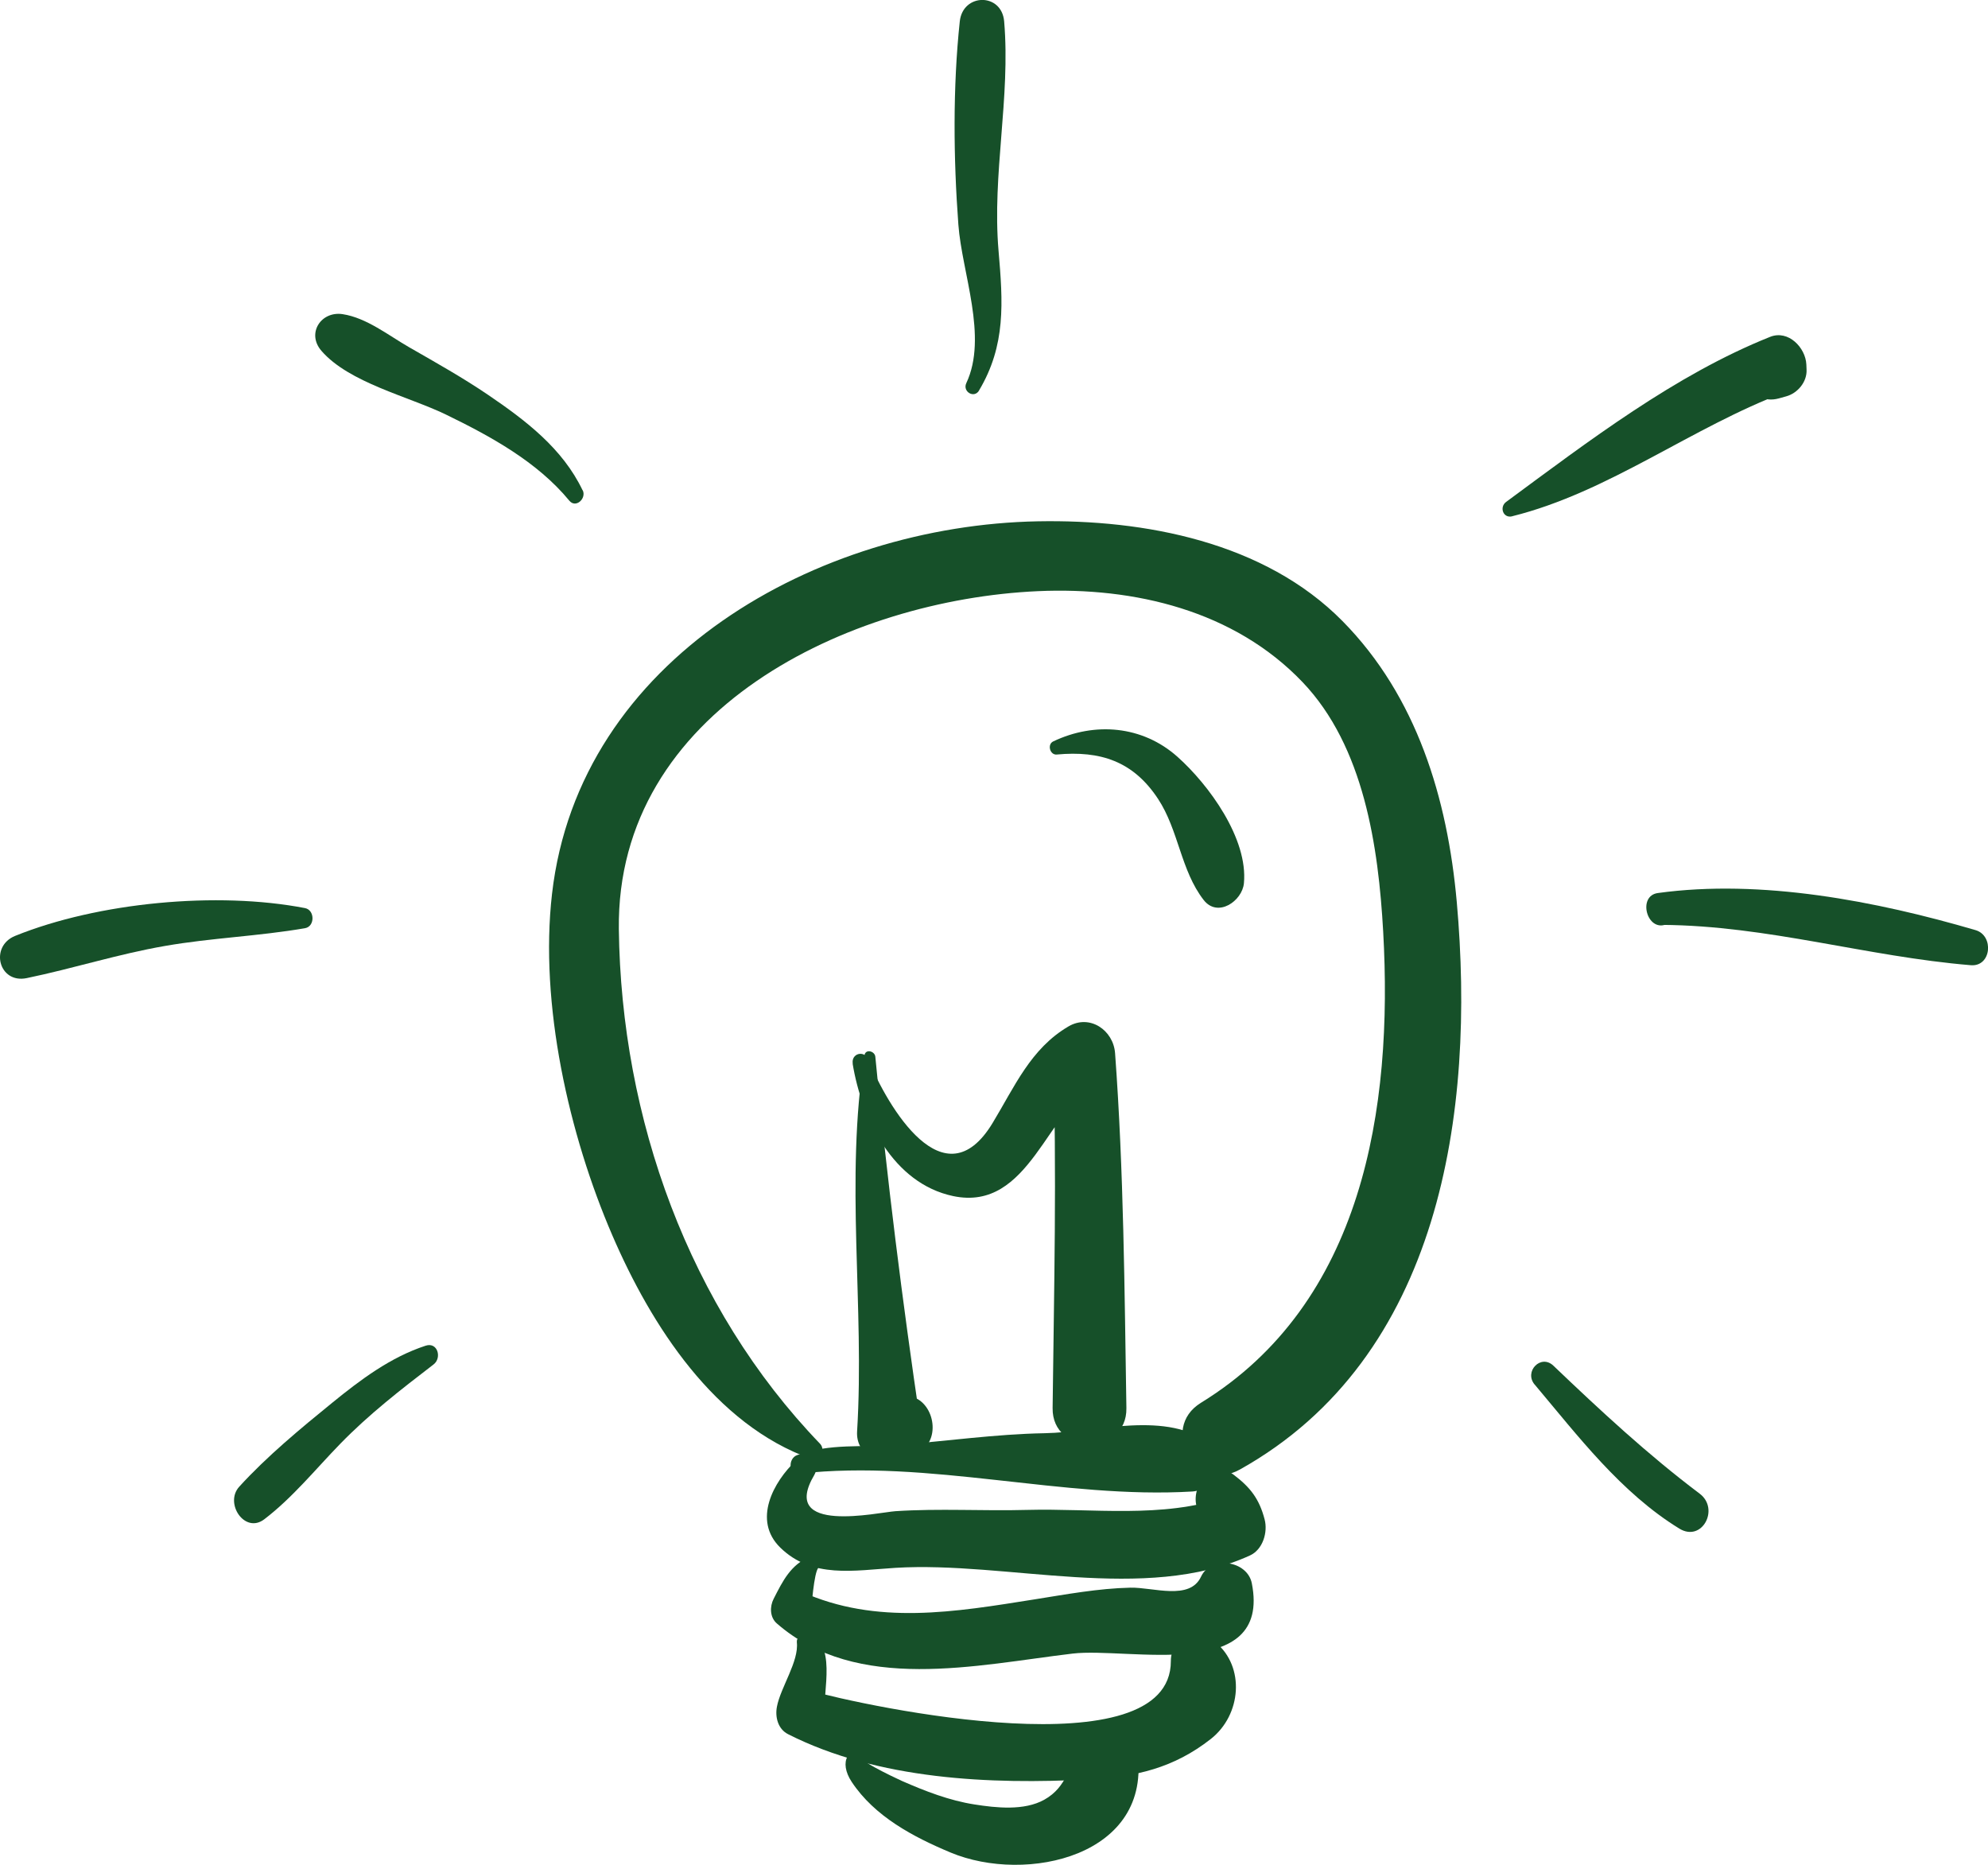 <svg width="145" height="136" viewBox="0 0 145 136" fill="none" xmlns="http://www.w3.org/2000/svg">
<path d="M59.811 105.288C50.232 95.347 45.306 81.535 45.137 67.765C44.942 51.784 61.899 43.729 75.706 43.112C82.74 42.799 90.02 44.526 95.002 49.743C99.492 54.446 100.539 61.751 100.887 67.955C101.611 80.831 99.43 95.028 87.594 102.302C84.505 104.199 87.255 108.943 90.431 107.17C105.1 98.981 107.624 81.088 106.254 65.786C105.577 58.23 103.345 50.797 97.922 45.297C92.227 39.524 83.484 37.874 75.706 38.018C59.631 38.316 42.233 48.011 40.263 65.189C39.339 73.224 41.489 82.749 44.67 90.109C47.497 96.653 52.12 103.895 59.169 106.394C59.816 106.625 60.247 105.741 59.811 105.288Z" fill="#165029"/>
<path d="M58.32 107.467C67.781 106.408 77.524 109.333 86.96 108.772C88.504 108.68 89.838 106.552 88.365 105.37C85.159 102.799 80.013 104.455 76.19 104.521C72.609 104.583 68.997 105.107 65.431 105.38C62.917 105.57 60.547 105.231 58.135 106.12C57.463 106.367 57.499 107.559 58.315 107.467H58.32Z" fill="#165029"/>
<path d="M58.057 106.516C56.42 108.053 54.87 110.87 56.913 112.864C59.247 115.141 62.285 114.525 65.317 114.339C73.449 113.841 83.485 116.94 91.171 113.435C92.115 113.003 92.484 111.733 92.238 110.803C91.843 109.292 91.181 108.454 89.96 107.534C88.277 106.264 86.681 108.613 87.374 110.125C87.471 110.556 87.569 110.988 87.666 111.425C88.236 110.675 88.805 109.924 89.375 109.179C84.803 110.757 79.673 109.986 74.911 110.114C71.715 110.202 68.503 109.996 65.312 110.207C64.065 110.289 56.789 111.944 59.396 107.56C59.904 106.701 58.755 105.863 58.052 106.521L58.057 106.516Z" fill="#165029"/>
<path d="M59.083 113.513C57.667 114.119 57.103 115.276 56.426 116.602C56.138 117.162 56.144 117.944 56.657 118.391C62.526 123.511 71.243 121.419 78.242 120.591C82.3 120.113 92.741 122.765 91.305 115.466C90.976 113.801 88.329 113.415 87.6 114.983C86.779 116.746 84.116 115.749 82.449 115.785C80.104 115.836 77.739 116.278 75.43 116.643C69.694 117.553 63.927 118.555 58.437 116.068C58.663 116.623 58.889 117.178 59.114 117.733C59.201 117.255 59.35 114.68 59.704 114.315C60.14 113.868 59.591 113.292 59.083 113.508V113.513Z" fill="#165029"/>
<path d="M58.119 119.763C58.283 121.156 56.928 123.068 56.667 124.467C56.523 125.217 56.739 126.096 57.483 126.471C64.029 129.787 72.254 130.152 79.442 129.766C82.834 129.586 85.615 128.939 88.318 126.816C90.55 125.058 90.822 121.557 88.667 119.779C87.431 118.761 85.394 119.342 85.399 121.136C85.414 129.16 63.342 124.518 58.852 123.233C59.283 123.804 59.72 124.374 60.151 124.945C59.997 123.469 61.11 119.553 58.817 119.244C58.504 119.203 58.073 119.378 58.124 119.774L58.119 119.763Z" fill="#165029"/>
<path d="M63.529 127.647C61.789 127.236 61.164 128.5 62.118 129.945C63.791 132.474 66.618 133.964 69.332 135.1C74.842 137.408 84.108 135.373 82.944 127.719C82.636 125.694 79.875 125.781 78.947 127.195C77.957 128.706 77.869 130.299 76.166 131.25C74.698 132.068 72.656 131.842 71.081 131.595C69.25 131.312 67.48 130.623 65.791 129.883C65.289 129.662 61.779 127.986 63.359 128.274C63.77 128.351 63.95 127.74 63.534 127.642L63.529 127.647Z" fill="#165029"/>
<path d="M63.054 76.955C61.617 86.069 63.075 95.249 62.515 104.384C62.413 106.064 64.08 106.856 65.486 106.65C66.317 106.532 66.805 106.198 67.405 105.633C68.729 104.384 67.805 101.592 65.825 101.808C65.27 101.87 64.768 101.932 64.239 102.117C65.204 102.667 66.163 103.212 67.128 103.762C65.82 94.905 64.691 85.966 63.844 77.063C63.803 76.647 63.131 76.477 63.054 76.955Z" fill="#165029"/>
<path d="M62.188 77.562C62.85 81.608 65.143 86.301 69.515 87.226C75.118 88.408 76.39 80.785 80.207 78.76C79.073 78.107 77.939 77.46 76.811 76.807C77.088 85.432 76.877 94.062 76.775 102.693C76.734 106.168 82.213 106.168 82.157 102.693C82.018 94.057 81.967 85.427 81.331 76.807C81.208 75.136 79.494 73.939 77.934 74.853C75.169 76.473 73.994 79.269 72.393 81.906C68.863 87.73 64.758 80.724 63.327 77.259C63.04 76.565 62.075 76.817 62.198 77.573L62.188 77.562Z" fill="#165029"/>
<path d="M77.075 55.026C80.257 54.733 82.653 55.509 84.464 58.259C85.972 60.547 86.121 63.487 87.793 65.635C88.82 66.956 90.605 65.707 90.728 64.417C91.041 61.163 88.173 57.231 85.875 55.185C83.33 52.919 79.851 52.626 76.819 54.07C76.367 54.286 76.578 55.072 77.075 55.026Z" fill="#165029"/>
<path d="M71.404 28.483C73.38 25.177 73.154 22.042 72.831 18.284C72.354 12.702 73.713 7.12 73.241 1.563C73.062 -0.544 70.224 -0.508 70.004 1.563C69.491 6.364 69.542 11.566 69.901 16.383C70.163 19.909 72.071 24.561 70.481 27.938C70.188 28.555 71.045 29.084 71.409 28.483H71.404Z" fill="#165029"/>
<path d="M110.299 37.648C117.354 35.895 123.429 31.13 130.222 28.596C129.365 28.107 128.508 27.624 127.657 27.136L127.8 27.491C128.108 26.73 128.421 25.964 128.729 25.203C128.575 25.311 128.421 25.419 128.267 25.527C126.533 26.74 127.549 29.665 129.75 29.053C129.929 29.002 130.104 28.956 130.284 28.904C131.12 28.673 131.812 27.845 131.766 26.951C131.761 26.827 131.756 26.704 131.751 26.581C131.694 25.352 130.437 24.036 129.109 24.566C122.182 27.331 115.825 32.204 109.853 36.604C109.345 36.979 109.632 37.817 110.294 37.653L110.299 37.648Z" fill="#165029"/>
<path d="M42.493 35.756C41.031 32.698 38.337 30.657 35.593 28.791C33.745 27.537 31.791 26.442 29.856 25.332C28.338 24.463 26.742 23.178 24.992 22.911C23.417 22.669 22.34 24.309 23.443 25.584C25.449 27.907 29.79 28.909 32.519 30.23C35.777 31.814 39.184 33.674 41.524 36.512C42.001 37.093 42.786 36.352 42.504 35.756H42.493Z" fill="#165029"/>
<path d="M22.248 66.226C15.861 64.987 7.154 65.805 1.105 68.252C-0.773 69.012 -0.101 71.757 1.951 71.331C5.332 70.632 8.611 69.578 12.028 68.987C15.419 68.395 18.862 68.277 22.248 67.691C22.982 67.563 22.967 66.365 22.248 66.226Z" fill="#165029"/>
<path d="M31.05 98.137C28.485 98.975 26.304 100.615 24.231 102.301C21.917 104.182 19.455 106.218 17.448 108.423C16.351 109.631 17.854 111.882 19.275 110.798C21.343 109.22 23.02 107.138 24.832 105.277C26.935 103.118 29.244 101.334 31.625 99.504C32.245 99.026 31.922 97.855 31.05 98.137Z" fill="#165029"/>
<path d="M122.258 65.101C122.115 65.152 121.971 65.199 121.827 65.25C121.627 65.985 121.432 66.72 121.232 67.45C128.928 67.501 136.147 69.763 143.746 70.39C145.249 70.514 145.459 68.231 144.09 67.831C136.855 65.713 128.456 64.088 120.919 65.127C119.411 65.332 120.124 67.995 121.545 67.404C122.587 66.972 122.705 66.761 123.012 65.677C123.125 65.271 122.638 64.829 122.258 65.096V65.101Z" fill="#165029"/>
<path d="M111.931 100.965C115.107 104.737 118.226 108.86 122.485 111.476C124.142 112.499 125.445 110.042 123.973 108.932C120.166 106.064 116.748 102.887 113.301 99.597C112.387 98.723 111.141 100.024 111.931 100.97V100.965Z" fill="#165029"/>
</svg>
